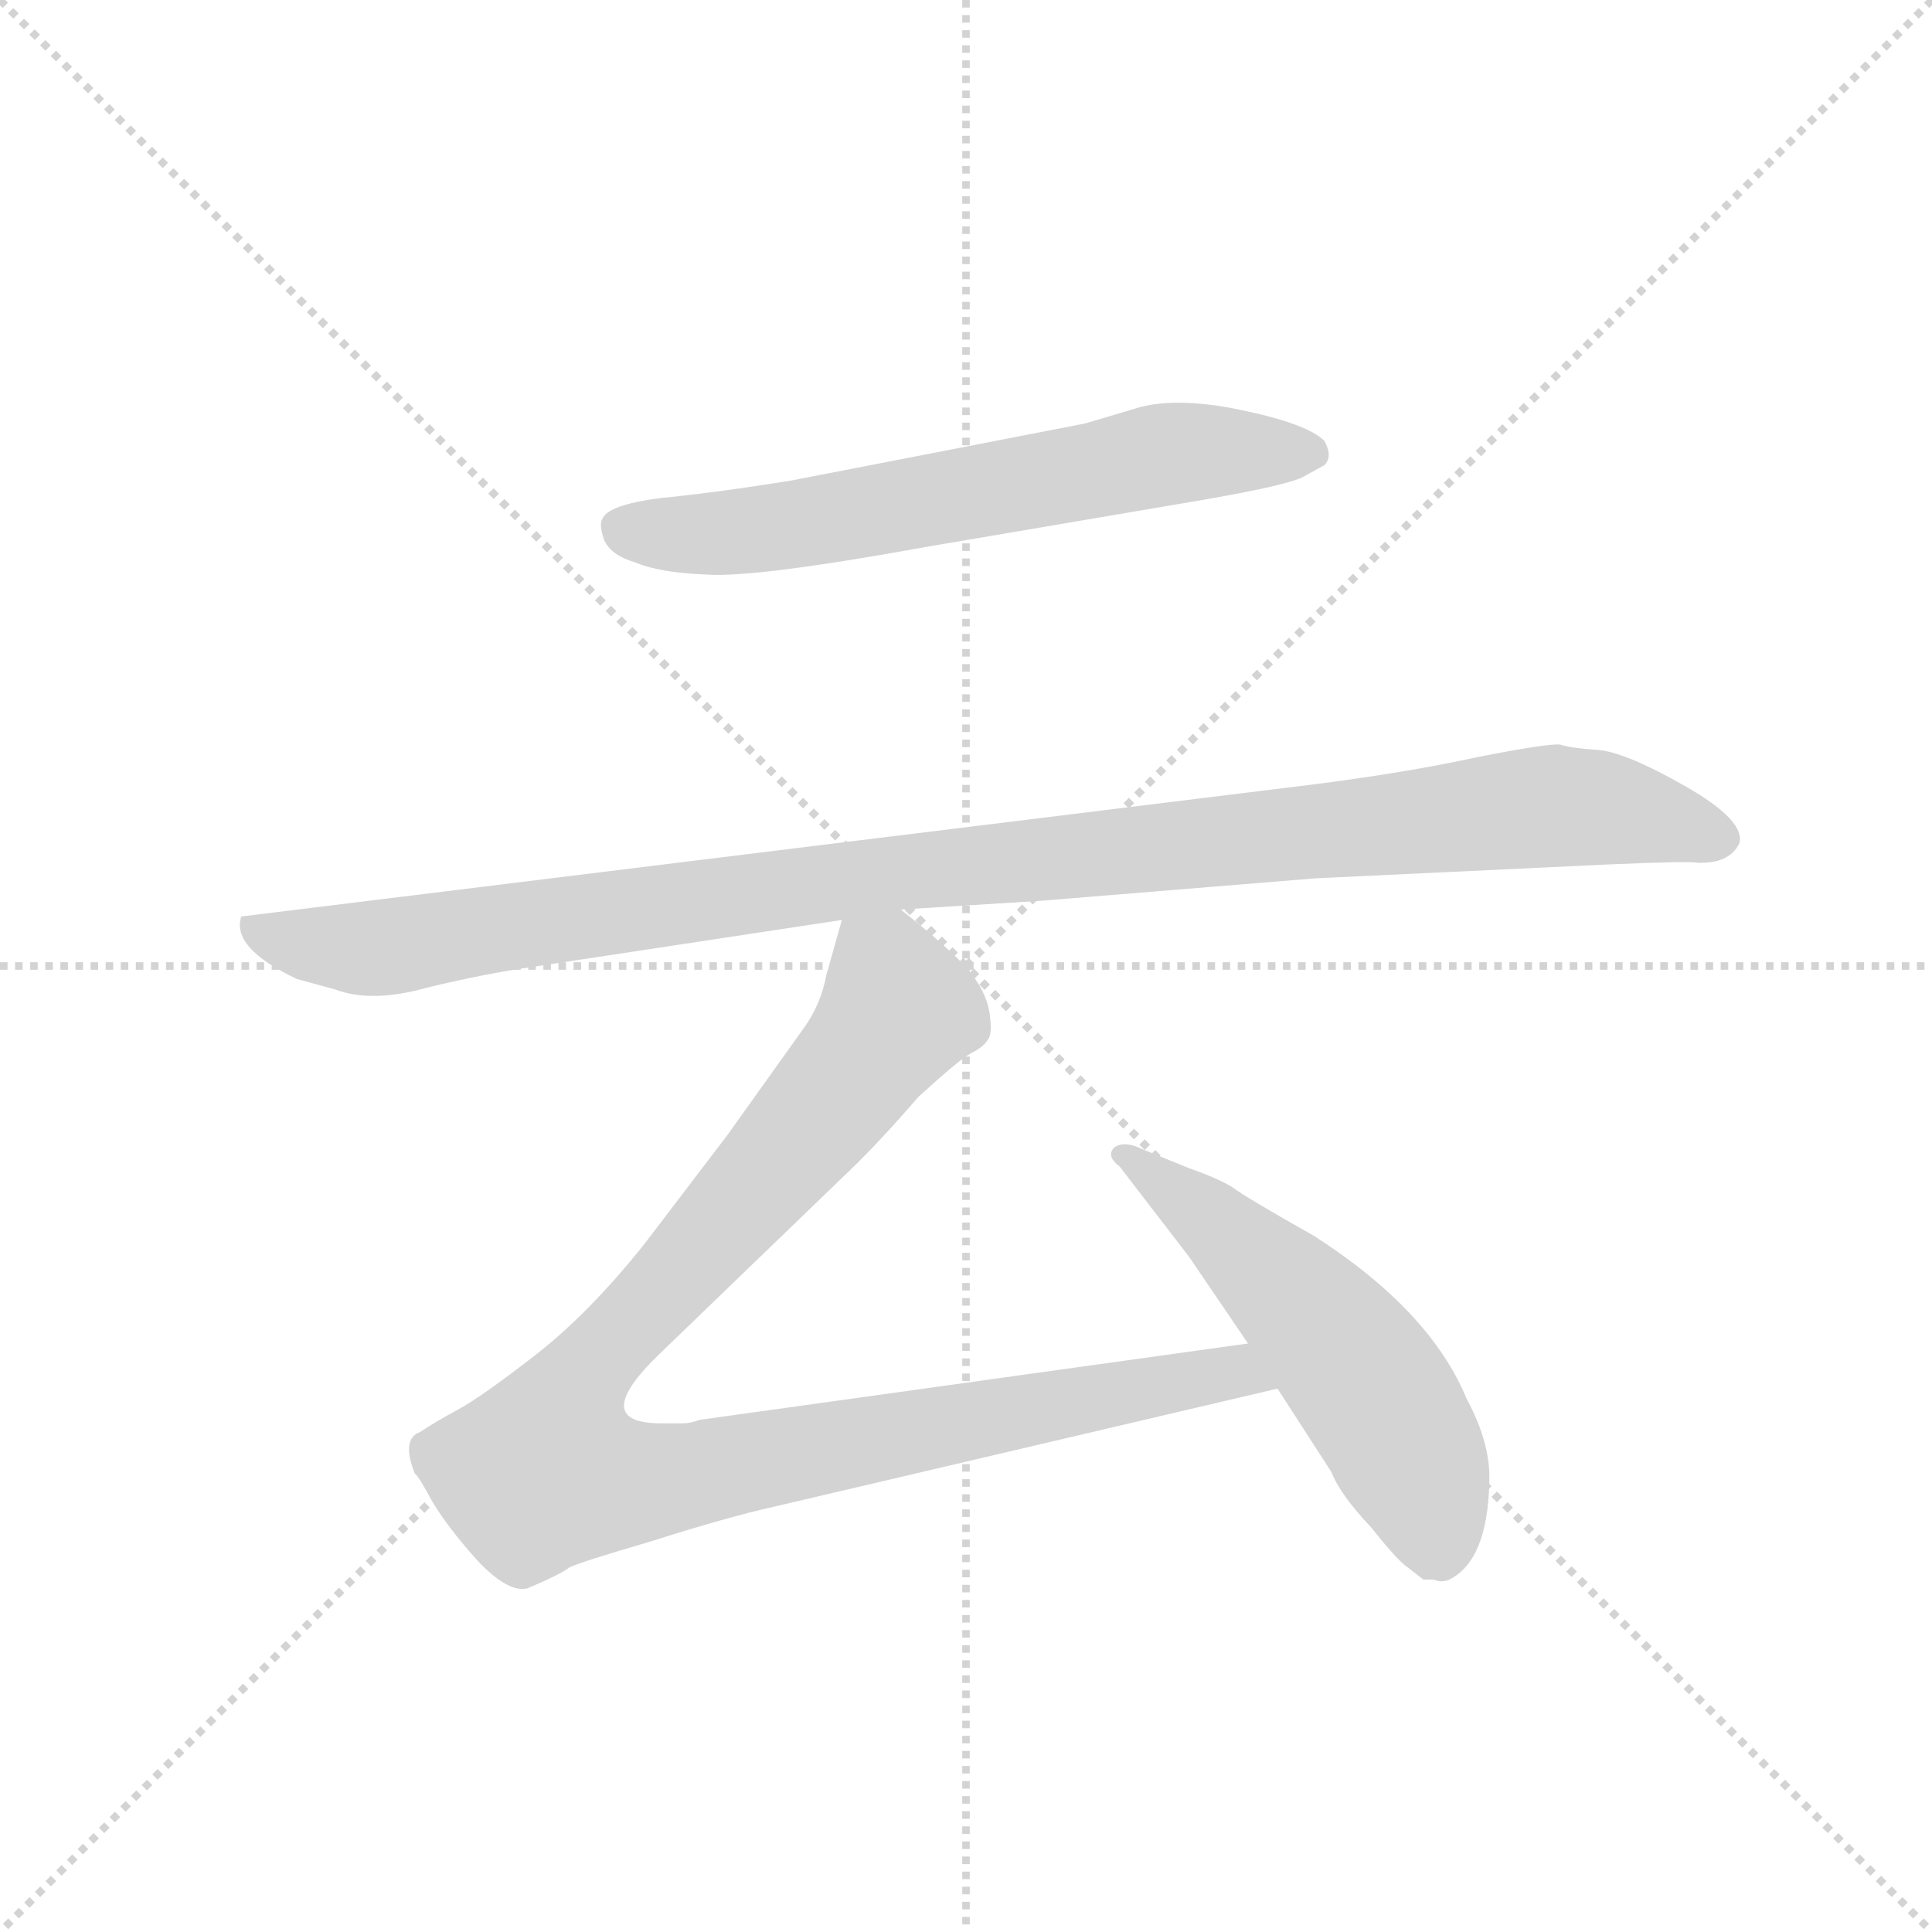<svg version="1.1" viewBox="0 0 1024 1024" xmlns="http://www.w3.org/2000/svg">
  <g stroke="lightgray" stroke-dasharray="1,1" stroke-width="1" transform="scale(4, 4)">
    <line x1="0" y1="0" x2="256" y2="256"></line>
    <line x1="256" y1="0" x2="0" y2="256"></line>
    <line x1="128" y1="0" x2="128" y2="256"></line>
    <line x1="0" y1="128" x2="256" y2="128"></line>
  </g>
  <g transform="scale(0.92, -0.92) translate(60, -850)">
    <style type="text/css">
      
        @keyframes keyframes0 {
          from {
            stroke: blue;
            stroke-dashoffset: 656;
            stroke-width: 128;
          }
          68% {
            animation-timing-function: step-end;
            stroke: blue;
            stroke-dashoffset: 0;
            stroke-width: 128;
          }
          to {
            stroke: black;
            stroke-width: 1024;
          }
        }
        #make-me-a-hanzi-animation-0 {
          animation: keyframes0 0.784s both;
          animation-delay: 0s;
          animation-timing-function: linear;
        }
      
        @keyframes keyframes1 {
          from {
            stroke: blue;
            stroke-dashoffset: 1109;
            stroke-width: 128;
          }
          78% {
            animation-timing-function: step-end;
            stroke: blue;
            stroke-dashoffset: 0;
            stroke-width: 128;
          }
          to {
            stroke: black;
            stroke-width: 1024;
          }
        }
        #make-me-a-hanzi-animation-1 {
          animation: keyframes1 1.153s both;
          animation-delay: 0.784s;
          animation-timing-function: linear;
        }
      
        @keyframes keyframes2 {
          from {
            stroke: blue;
            stroke-dashoffset: 1063;
            stroke-width: 128;
          }
          78% {
            animation-timing-function: step-end;
            stroke: blue;
            stroke-dashoffset: 0;
            stroke-width: 128;
          }
          to {
            stroke: black;
            stroke-width: 1024;
          }
        }
        #make-me-a-hanzi-animation-2 {
          animation: keyframes2 1.115s both;
          animation-delay: 1.936s;
          animation-timing-function: linear;
        }
      
        @keyframes keyframes3 {
          from {
            stroke: blue;
            stroke-dashoffset: 559;
            stroke-width: 128;
          }
          65% {
            animation-timing-function: step-end;
            stroke: blue;
            stroke-dashoffset: 0;
            stroke-width: 128;
          }
          to {
            stroke: black;
            stroke-width: 1024;
          }
        }
        #make-me-a-hanzi-animation-3 {
          animation: keyframes3 0.705s both;
          animation-delay: 3.051s;
          animation-timing-function: linear;
        }
      
    </style>
    
      <path d="M 474 535 L 633 562 Q 685 571 692 576 L 703 582 Q 708 587 703 596 Q 693 606 654 614 Q 615 622 592 614 L 565 606 L 395 573 Q 351 566 320 563 Q 290 559 287 551 Q 285 548 288 539 Q 292 530 306 526 Q 320 520 347 519 Q 375 517 474 535 Z" fill="lightgray"></path>
    
      <path d="M 696 398 L 79 322 Q 73 304 111 286 L 133 280 Q 154 272 186 281 Q 219 289 247 293 L 425 320 L 459 326 L 539 331 L 698 344 L 867 352 Q 914 354 917 353 Q 936 352 942 364 Q 946 377 911 397 Q 876 417 860 418 Q 845 419 839 421 Q 833 422 792 414 Q 751 405 696 398 Z" fill="lightgray"></path>
    
      <path d="M 425 320 L 416 288 Q 413 272 404 259 L 359 196 L 311 133 Q 279 93 248 69 Q 217 45 204 38 Q 191 31 182 25 Q 171 21 179 1 Q 181 0 189 -15 Q 198 -30 215 -49 Q 233 -68 244 -65 Q 263 -57 268 -53 Q 274 -50 315 -38 Q 359 -24 386 -18 L 676 50 C 705 57 689 80 659 76 L 343 32 Q 338 30 333 30 L 321 30 Q 278 30 321 71 L 434 180 Q 451 197 469 218 Q 492 239 499 243 Q 507 247 509 251 Q 512 254 510 267 Q 508 279 498 291 Q 489 302 459 326 C 436 345 433 348 425 320 Z" fill="lightgray"></path>
    
      <path d="M 676 50 L 707 2 Q 712 -11 730 -30 Q 745 -49 751 -53 L 760 -60 L 766 -60 Q 770 -62 775 -60 Q 797 -49 798 -4 Q 799 18 785 44 Q 764 95 697 138 Q 658 160 650 166 Q 642 171 625 177 L 598 188 Q 588 193 582 189 Q 577 184 585 178 L 625 126 L 659 76 L 676 50 Z" fill="lightgray"></path>
    
    
      <clipPath id="make-me-a-hanzi-clip-0">
        <path d="M 474 535 L 633 562 Q 685 571 692 576 L 703 582 Q 708 587 703 596 Q 693 606 654 614 Q 615 622 592 614 L 565 606 L 395 573 Q 351 566 320 563 Q 290 559 287 551 Q 285 548 288 539 Q 292 530 306 526 Q 320 520 347 519 Q 375 517 474 535 Z"></path>
      </clipPath>
      <path clip-path="url(#make-me-a-hanzi-clip-0)" d="M 297 546 L 358 543 L 614 589 L 693 589" fill="none" id="make-me-a-hanzi-animation-0" stroke-dasharray="528 1056" stroke-linecap="round"></path>
    
      <clipPath id="make-me-a-hanzi-clip-1">
        <path d="M 696 398 L 79 322 Q 73 304 111 286 L 133 280 Q 154 272 186 281 Q 219 289 247 293 L 425 320 L 459 326 L 539 331 L 698 344 L 867 352 Q 914 354 917 353 Q 936 352 942 364 Q 946 377 911 397 Q 876 417 860 418 Q 845 419 839 421 Q 833 422 792 414 Q 751 405 696 398 Z"></path>
      </clipPath>
      <path clip-path="url(#make-me-a-hanzi-clip-1)" d="M 88 317 L 111 306 L 161 304 L 469 349 L 836 386 L 931 367" fill="none" id="make-me-a-hanzi-animation-1" stroke-dasharray="981 1962" stroke-linecap="round"></path>
    
      <clipPath id="make-me-a-hanzi-clip-2">
        <path d="M 425 320 L 416 288 Q 413 272 404 259 L 359 196 L 311 133 Q 279 93 248 69 Q 217 45 204 38 Q 191 31 182 25 Q 171 21 179 1 Q 181 0 189 -15 Q 198 -30 215 -49 Q 233 -68 244 -65 Q 263 -57 268 -53 Q 274 -50 315 -38 Q 359 -24 386 -18 L 676 50 C 705 57 689 80 659 76 L 343 32 Q 338 30 333 30 L 321 30 Q 278 30 321 71 L 434 180 Q 451 197 469 218 Q 492 239 499 243 Q 507 247 509 251 Q 512 254 510 267 Q 508 279 498 291 Q 489 302 459 326 C 436 345 433 348 425 320 Z"></path>
      </clipPath>
      <path clip-path="url(#make-me-a-hanzi-clip-2)" d="M 432 312 L 453 283 L 457 268 L 449 254 L 280 63 L 263 34 L 255 3 L 314 -4 L 650 59 L 667 53" fill="none" id="make-me-a-hanzi-animation-2" stroke-dasharray="935 1870" stroke-linecap="round"></path>
    
      <clipPath id="make-me-a-hanzi-clip-3">
        <path d="M 676 50 L 707 2 Q 712 -11 730 -30 Q 745 -49 751 -53 L 760 -60 L 766 -60 Q 770 -62 775 -60 Q 797 -49 798 -4 Q 799 18 785 44 Q 764 95 697 138 Q 658 160 650 166 Q 642 171 625 177 L 598 188 Q 588 193 582 189 Q 577 184 585 178 L 625 126 L 659 76 L 676 50 Z"></path>
      </clipPath>
      <path clip-path="url(#make-me-a-hanzi-clip-3)" d="M 587 184 L 659 128 L 727 54 L 762 -11 L 768 -37 L 763 -47" fill="none" id="make-me-a-hanzi-animation-3" stroke-dasharray="431 862" stroke-linecap="round"></path>
    
  </g>
</svg>